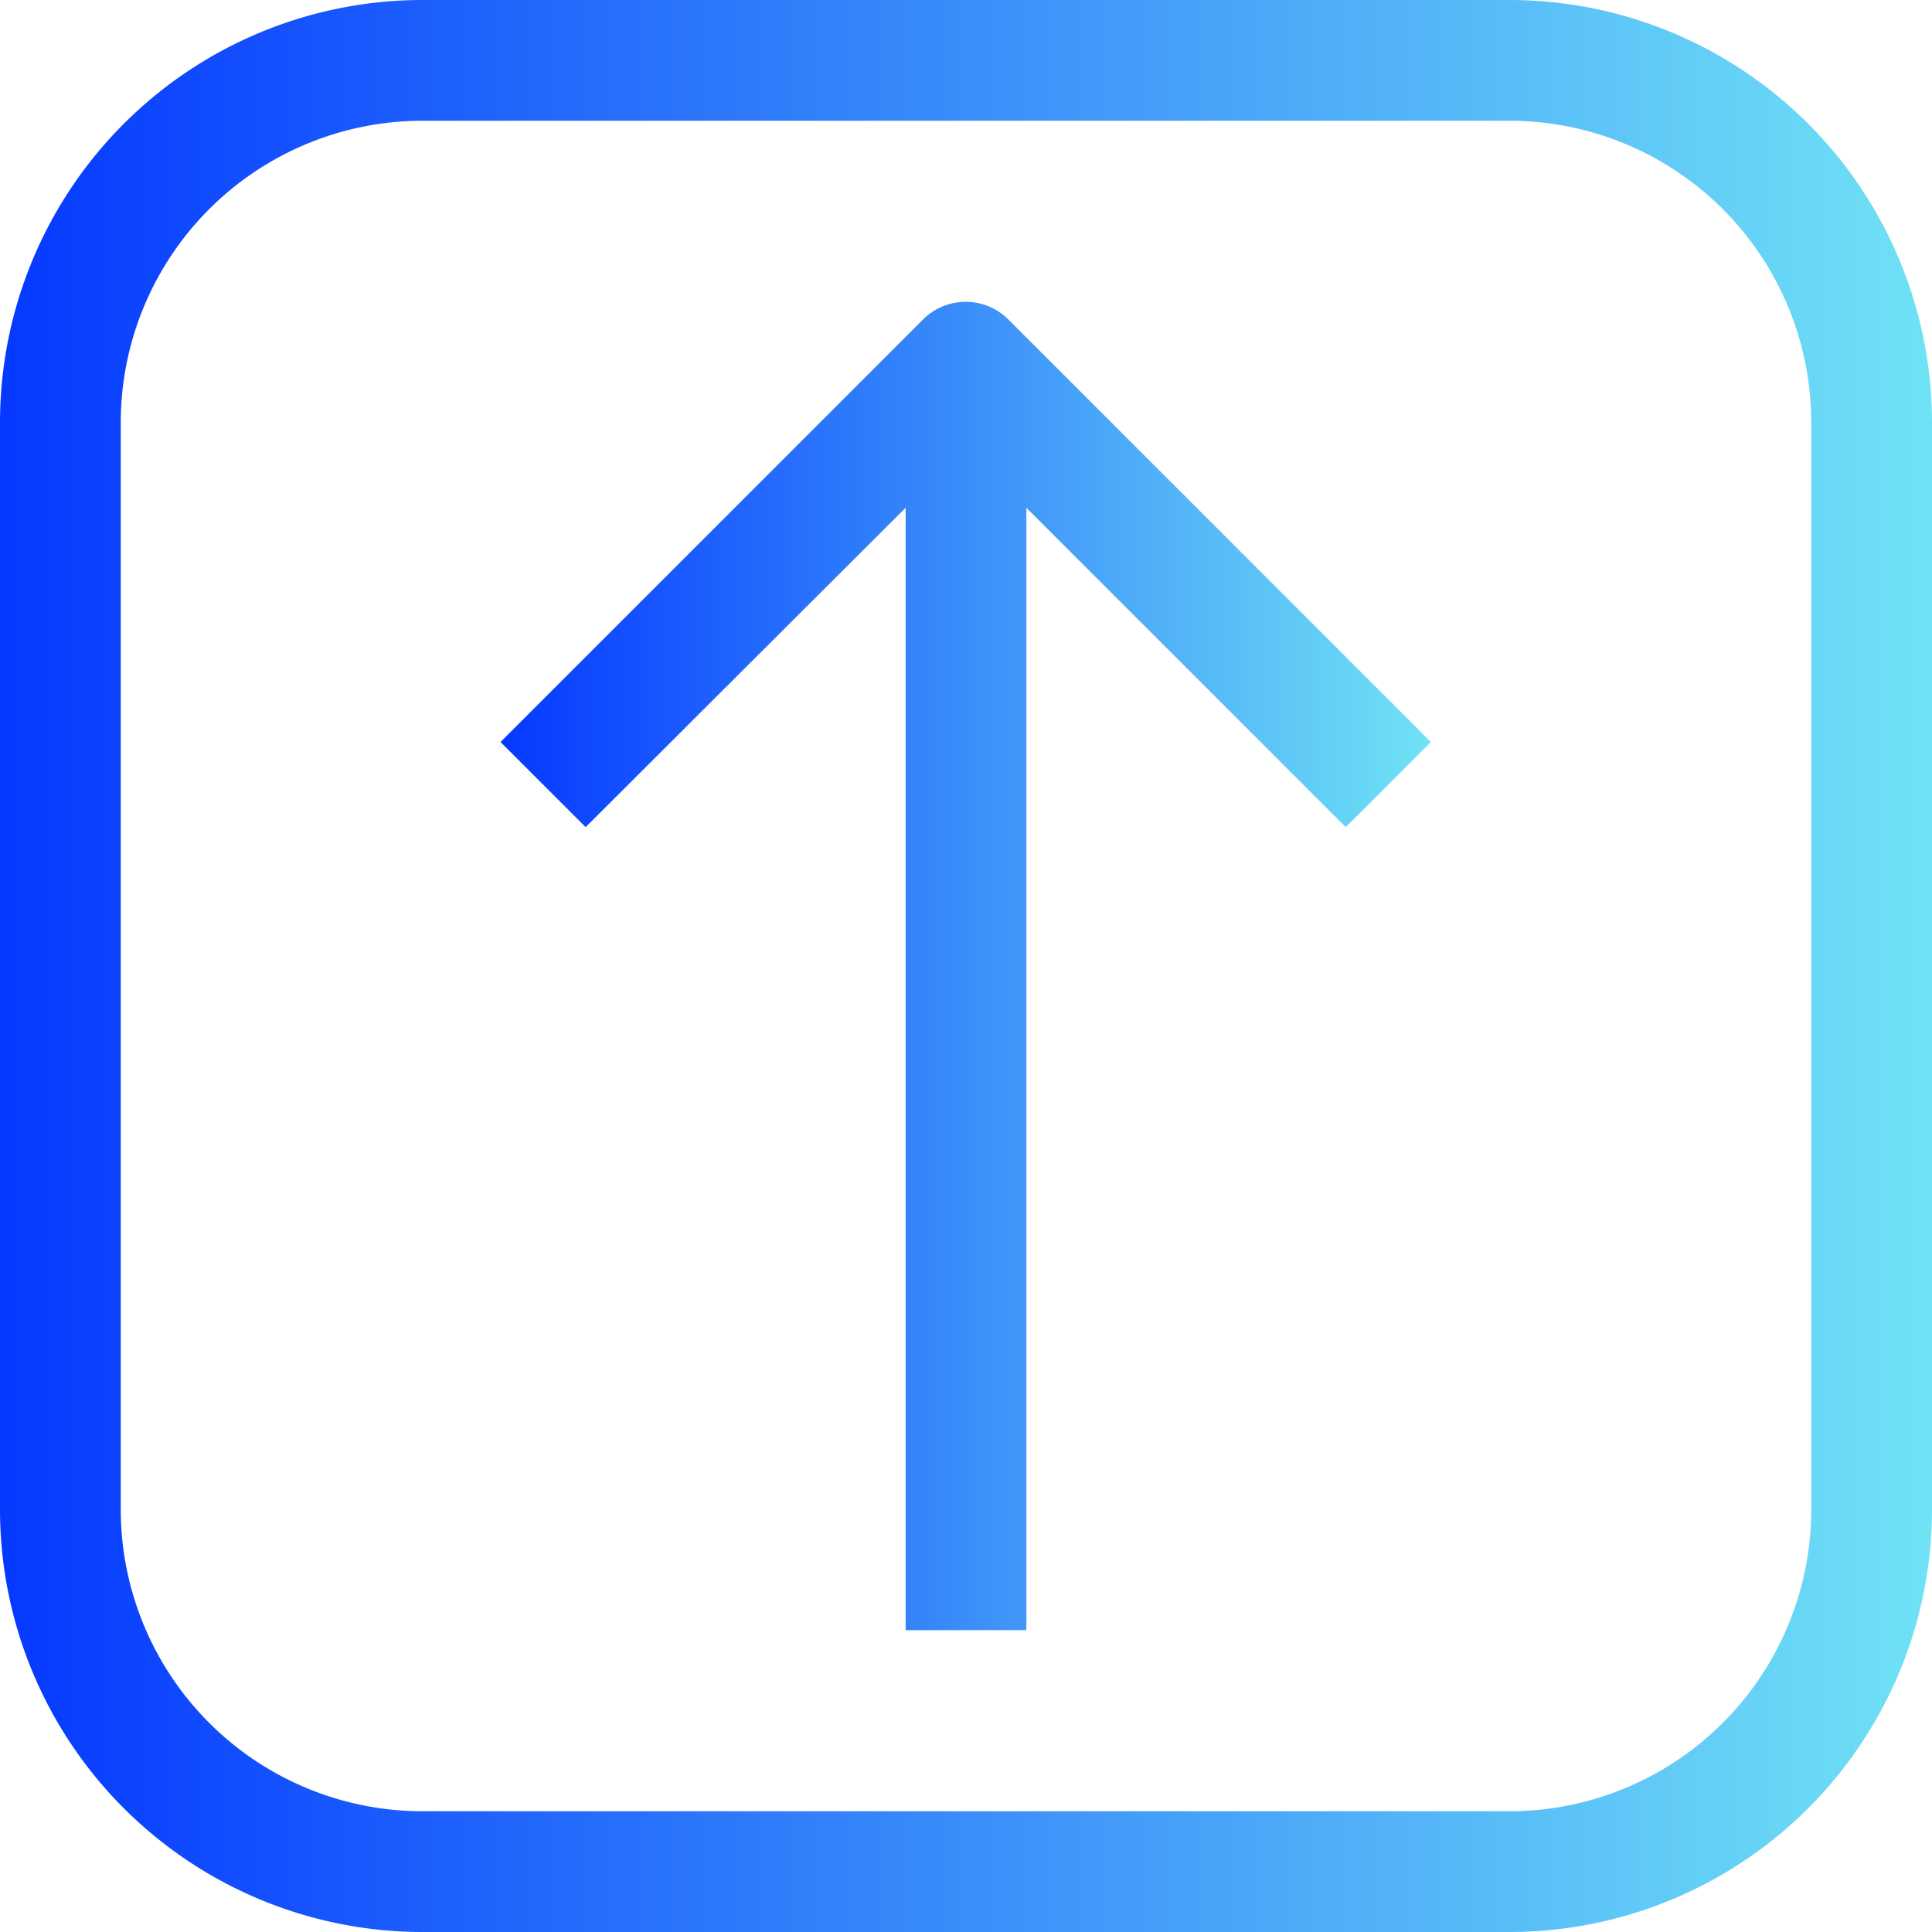 <svg xmlns="http://www.w3.org/2000/svg" viewBox="0 0 32 32">
    <defs>
        <linearGradient id="gradient" x1="0%" y1="0%" x2="100%" y2="0%">
            <stop offset="0%" stop-color="#0538FF" />
            <stop offset="100%" stop-color="#70E3F5" />
        </linearGradient>
    </defs>
    <title>9-Arrow Up</title>
    <g id="_9-Arrow_Up" data-name="9-Arrow Up">
        <path d="M25,0H7A7,7,0,0,0,0,7V25a7,7,0,0,0,7,7H25a7,7,0,0,0,7-7V7A7,7,0,0,0,25,0Zm5,25a5,5,0,0,1-5,5H7a5,5,0,0,1-5-5V7A5,5,0,0,1,7,2H25a5,5,0,0,1,5,5Z" fill="url(#gradient)" />
        <path d="M15.29,5.29l-7,7,1.41,1.41L15,8.41V27h2V8.41l5.29,5.29,1.41-1.41-7-7A1,1,0,0,0,15.29,5.29Z" fill="url(#gradient)" />
    </g>
</svg>
